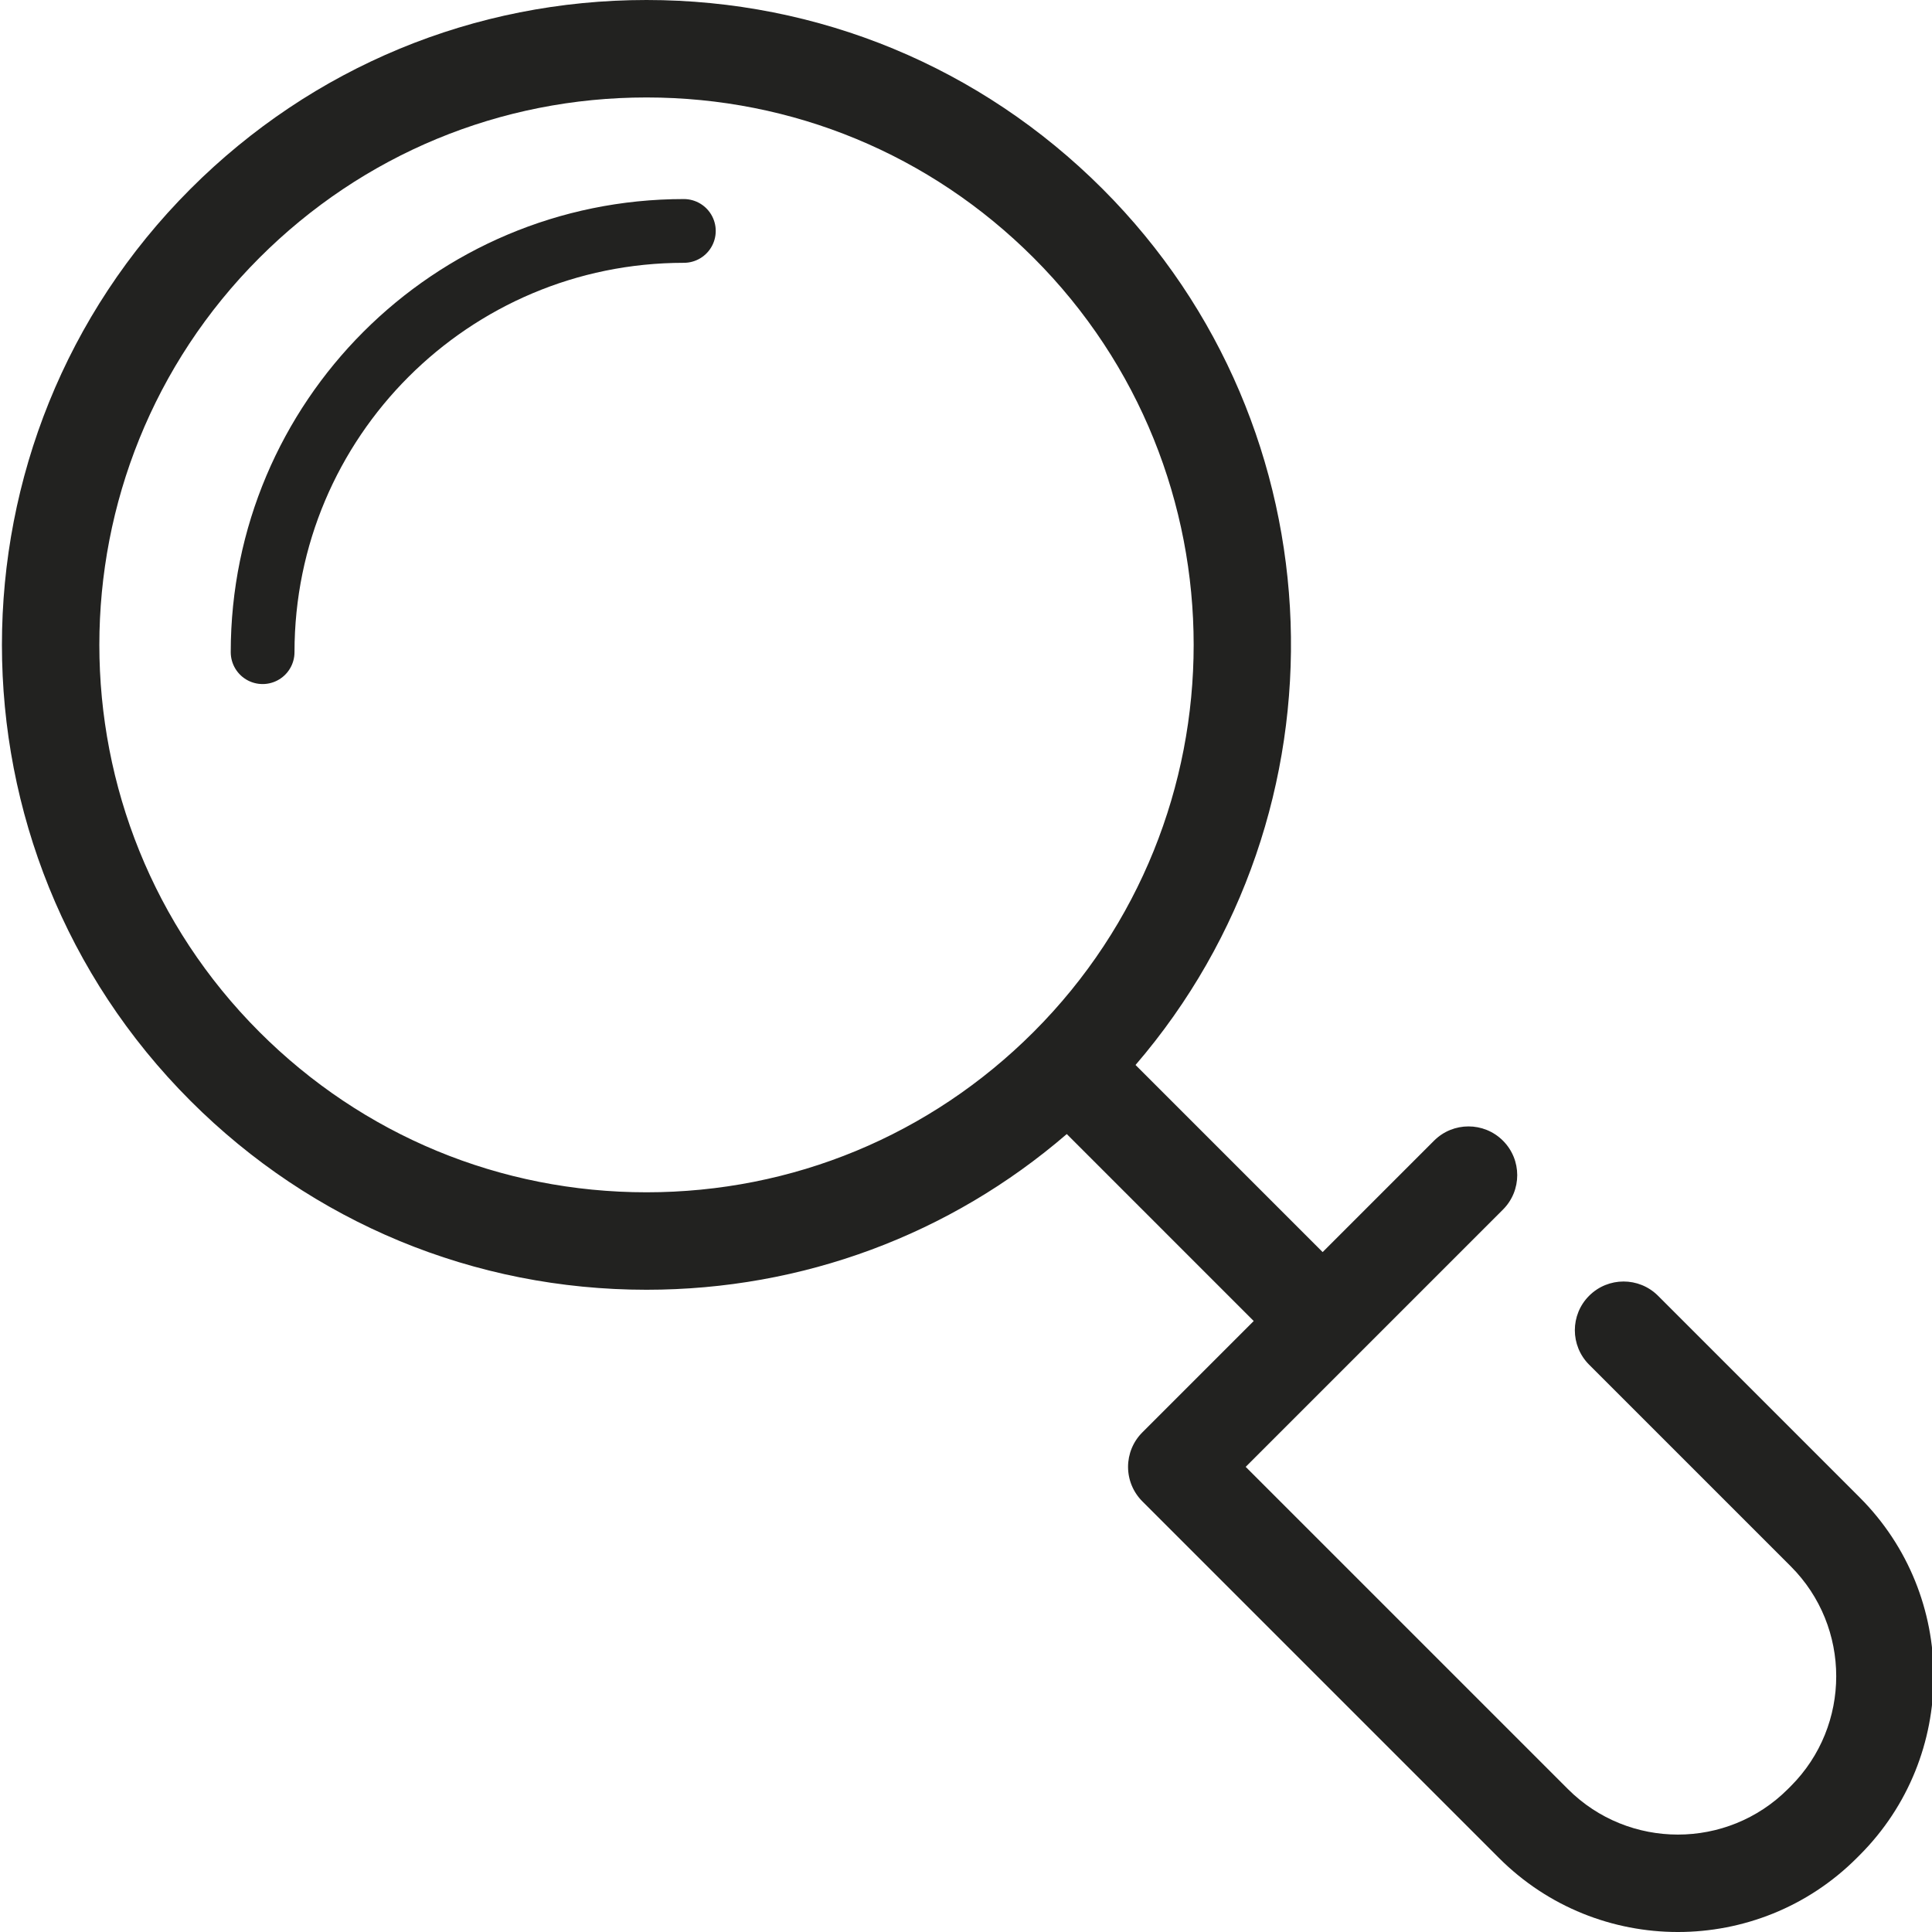 <svg version="1.1" id="Capa_1" xmlns="http://www.w3.org/2000/svg" xmlns:xlink="http://www.w3.org/1999/xlink" x="0px" y="0px"
	 width="1000px" height="1000px" viewBox="0 0 1000 1000" style="enable-background:new 0 0 1000 1000;" xml:space="preserve">
<style type="text/css">
<![CDATA[
	.st0{fill:none;stroke:#222220;stroke-width:33;stroke-linecap:round;stroke-miterlimit:10;}
	.st1{fill:#222220;}
]]>
</style>
<g>
	<path class="st1" d="M98.61,569.811c63.045,63.045,146.867,97.765,236.025,97.765c80.698,0,157.021-28.447,217.527-80.59
		l96.762,96.767l-57.661,57.661c-4.729,4.729-7.385,11.145-7.385,17.834c0,6.688,2.656,13.104,7.385,17.833L775.9,961.717
		c25.524,25.521,59.054,38.284,92.575,38.284s67.052-12.763,92.575-38.284l1.499-1.5c51.058-51.057,51.058-134.114,0.011-185.161
		L858.199,670.692c-9.854-9.854-25.821-9.848-35.672,0c-9.851,9.847-9.851,25.816,0,35.667L926.89,810.722
		c31.38,31.38,31.38,82.434,0,113.813l-1.5,1.5c-31.383,31.39-82.442,31.383-113.819,0.01L644.765,759.242l57.646-57.642
		c0.006-0.007,0.013-0.011,0.02-0.018s0.011-0.014,0.019-0.021l75.478-75.476c9.852-9.847,9.852-25.817,0-35.667
		c-9.851-9.851-25.817-9.851-35.671,0l-57.661,57.658l-96.847-96.847c112.68-130.991,107.043-329.333-17.091-453.469
		C507.609,34.719,423.785,0,334.63,0C245.474,0,161.652,34.719,98.607,97.765C-31.536,227.908-31.536,439.667,98.61,569.811z
		 M134.277,133.436c53.516-53.518,124.669-82.991,200.353-82.991c75.683,0,146.837,29.473,200.352,82.991
		c110.478,110.473,110.478,290.23,0,400.707c-53.515,53.516-124.669,82.987-200.352,82.987c-75.684,0-146.838-29.47-200.353-82.987
		C23.801,423.666,23.801,243.909,134.277,133.436z"/>
	<path class="st0" d="M135.929,337.565c0-120.416,97.617-218.033,218.033-218.033"/>
</g>
</svg>
